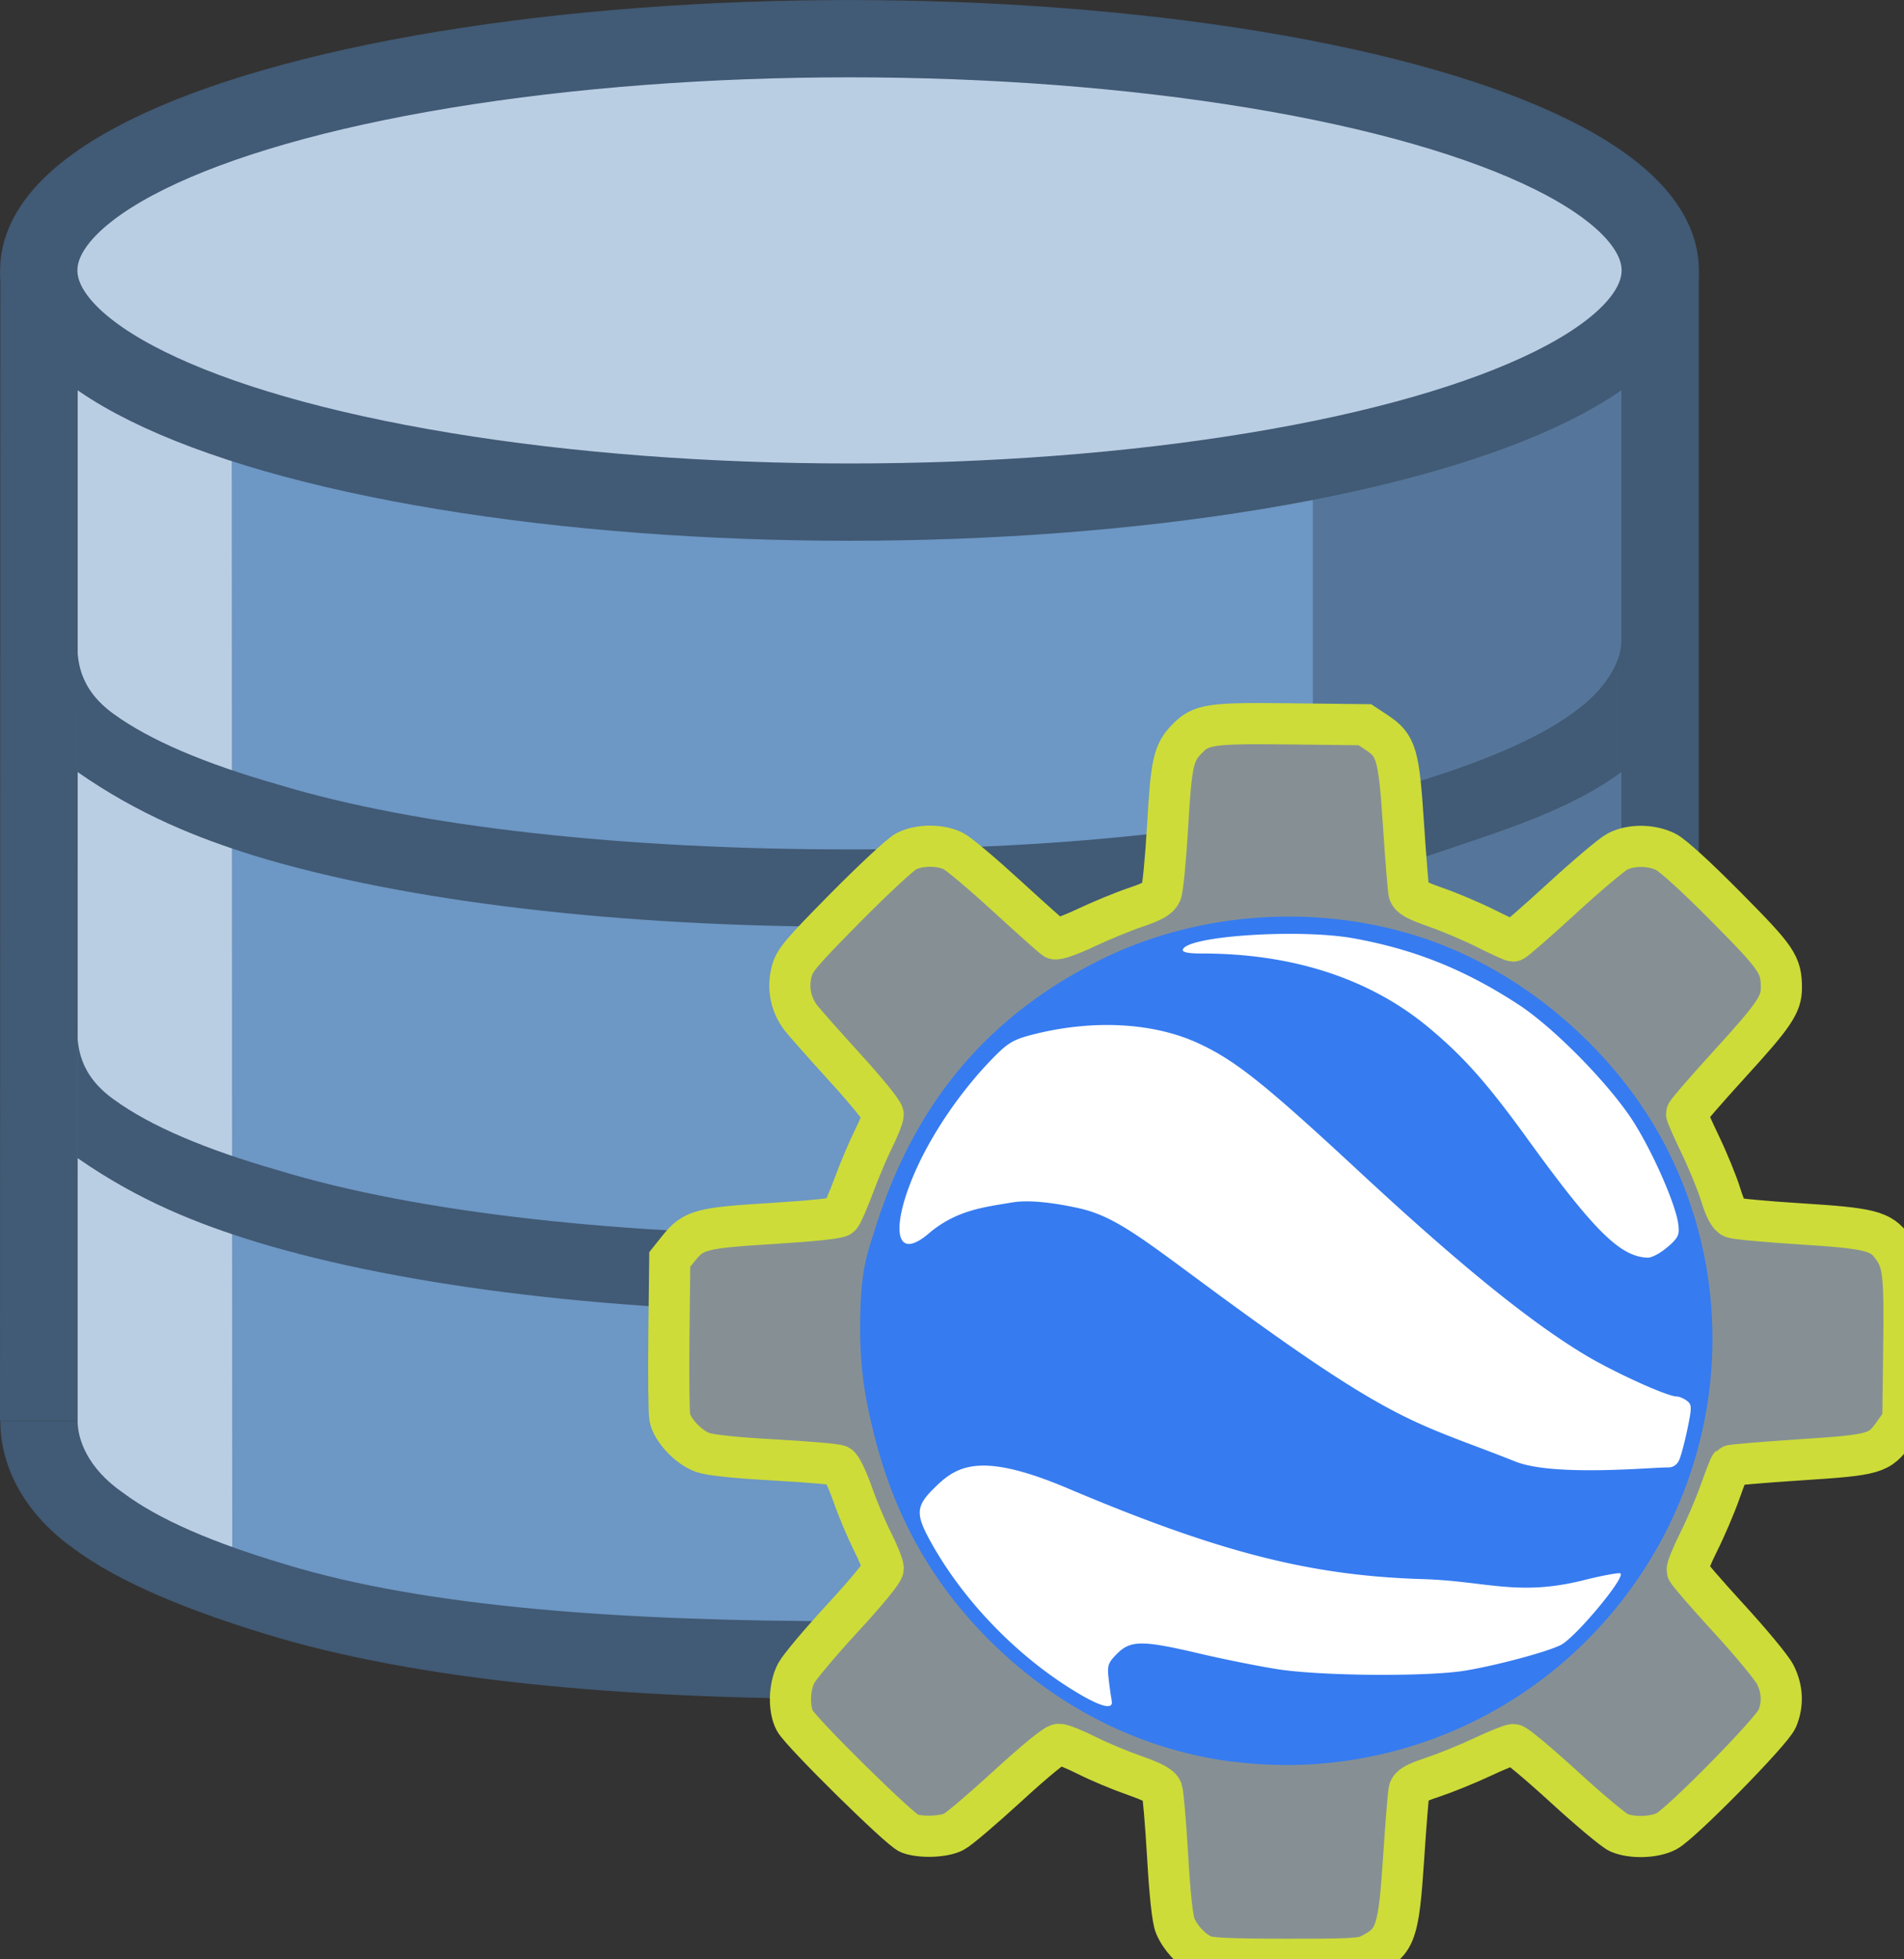 <?xml version="1.0" encoding="UTF-8" standalone="no"?>
<svg
   xmlns:dc="http://purl.org/dc/elements/1.1/"
   xmlns:cc="http://creativecommons.org/ns#"
   xmlns:rdf="http://www.w3.org/1999/02/22-rdf-syntax-ns#"
   xmlns:svg="http://www.w3.org/2000/svg"
   xmlns="http://www.w3.org/2000/svg"
   xmlns:sodipodi="http://sodipodi.sourceforge.net/DTD/sodipodi-0.dtd"
   xmlns:inkscape="http://www.inkscape.org/namespaces/inkscape"
   inkscape:version="1.0 (4035a4fb49, 2020-05-01)"
   sodipodi:docname="modelo6.svg"
   id="svg34"
   version="1.1"
   width="24.661"
   height="25.372">
  <rect width="100%" height="100%" fill="#333333" stroke="none"/>
  <path
     style="stroke-width:3.779"
     id="path776"
     fill="#6d97c4"
     d="M 1.005,4.499 H 20.994 V 19.7 c -7.455,3.288 -13.588,2.872 -20,0 z" />
  <path
     style="stroke-width:3.779"
     id="path778"
     fill="#bacee3"
     d="m 1.005,3.702 v 15.798 l 2.003,1.002 -0.008,-16.803 z" />
  <path
     style="stroke-width:3.779"
     id="path780"
     fill="#55769a"
     d="M 21.002,4.001 V 19.496 L 17.004,21.001 V 4.004 Z" />
  <path
     style="stroke-width:3.779"
     id="path782"
     fill="#415a75"
     d="m 21.002,3.498 h 1.001 V 18.4 h -1.001 z m -20.998,0 H 1.005 V 18.4 H 0 Z" />
  <path
     style="stroke-width:3.779"
     id="path784"
     fill="#415a75"
     d="m 1.005,8.298 v 1.701 c 0.794,0.552 1.549,0.854 2.305,1.088 1.965,0.597 4.746,0.915 7.693,0.915 2.947,0 5.555,-0.329 7.519,-0.926 0.907,-0.31 1.784,-0.567 2.479,-1.077 V 8.298 c 0,0.246 -0.174,0.62 -0.642,0.945 -0.469,0.34 -1.183,0.635 -2.105,0.915 -1.852,0.556 -4.383,0.843 -7.255,0.843 -2.872,0 -5.57,-0.283 -7.406,-0.843 C 2.664,9.893 1.946,9.59 1.477,9.25 1.013,8.918 1.001,8.54 1.001,8.305 Z" />
  <ellipse
     id="ellipse786"
     stroke-width="1.001"
     stroke-linejoin="round"
     stroke-linecap="round"
     stroke="#415a75"
     ry="3.001"
     rx="10.501"
     fill="#bacee3"
     cy="3.502"
     cx="11.003" />
  <path
     style="stroke-width:3.779"
     id="path788"
     fill="#415a75"
     d="m 0.004,18.4 c 0,0.643 0.359,1.24 0.96,1.663 0.586,0.435 1.481,0.794 2.464,1.096 1.965,0.605 4.625,0.843 7.572,0.843 2.947,0 5.57,-0.234 7.55,-0.839 0.982,-0.295 1.867,-0.665 2.467,-1.096 0.589,-0.427 0.982,-1.02 0.982,-1.663 h -1.001 c 0,0 -0.03,0.586 -0.529,0.926 -0.472,0.34 -1.19,0.643 -2.116,0.922 -1.852,0.559 -4.481,0.745 -7.353,0.745 -2.872,0 -5.464,-0.174 -7.304,-0.737 C 2.781,19.988 2.063,19.685 1.595,19.334 1.13,19.013 1.005,18.638 1.005,18.4 Z M 1.005,13.298 v 1.701 c 0.794,0.552 1.549,0.85 2.313,1.085 1.965,0.597 4.738,0.918 7.686,0.918 2.947,0 5.555,-0.329 7.519,-0.926 0.907,-0.314 1.784,-0.567 2.479,-1.077 v -1.701 c 0,0.246 -0.174,0.62 -0.642,0.945 -0.469,0.34 -1.183,0.635 -2.105,0.915 -1.852,0.556 -4.383,0.843 -7.255,0.843 -2.872,0 -5.566,-0.283 -7.406,-0.847 C 2.671,14.889 1.954,14.587 1.485,14.247 1.016,13.918 1.001,13.54 1.001,13.302 Z" />
  <ellipse
     style="stroke-width:0.038"
     cx="16.695"
     cy="17.332"
     rx="5.218"
     ry="5.095"
     fill="#ffffff"
     id="ellipse808" />
  <path
     style="stroke-width:0.533;stroke:#cddc39;stroke-opacity:1;stroke-miterlimit:4;stroke-dasharray:none"
     d="m 15.577,25.322 c -0.14,-0.063 -0.29,-0.223 -0.356,-0.382 -0.034,-0.082 -0.069,-0.398 -0.098,-0.903 -0.025,-0.427 -0.058,-0.811 -0.073,-0.852 -0.02,-0.055 -0.118,-0.107 -0.362,-0.193 -0.184,-0.064 -0.462,-0.181 -0.616,-0.259 -0.155,-0.078 -0.315,-0.142 -0.357,-0.142 -0.046,0 -0.299,0.206 -0.66,0.537 -0.322,0.295 -0.637,0.564 -0.701,0.596 -0.131,0.067 -0.425,0.078 -0.578,0.021 -0.121,-0.045 -1.4,-1.306 -1.482,-1.461 -0.081,-0.154 -0.073,-0.441 0.019,-0.615 0.042,-0.079 0.312,-0.401 0.601,-0.714 0.311,-0.337 0.526,-0.599 0.526,-0.642 0,-0.04 -0.064,-0.199 -0.142,-0.354 -0.078,-0.155 -0.194,-0.431 -0.258,-0.615 -0.064,-0.183 -0.143,-0.347 -0.175,-0.363 -0.032,-0.017 -0.408,-0.049 -0.835,-0.073 -0.497,-0.027 -0.831,-0.062 -0.928,-0.097 C 8.917,18.746 8.705,18.519 8.675,18.357 8.663,18.292 8.658,17.804 8.664,17.274 l 0.011,-0.963 0.111,-0.139 c 0.196,-0.245 0.288,-0.27 1.222,-0.327 0.529,-0.033 0.851,-0.067 0.877,-0.094 0.023,-0.023 0.102,-0.205 0.176,-0.404 0.074,-0.199 0.189,-0.471 0.256,-0.604 0.067,-0.134 0.122,-0.272 0.122,-0.308 0,-0.036 -0.221,-0.308 -0.492,-0.605 -0.27,-0.297 -0.529,-0.589 -0.575,-0.649 -0.129,-0.17 -0.172,-0.381 -0.121,-0.587 0.038,-0.156 0.109,-0.24 0.697,-0.836 0.36,-0.364 0.714,-0.694 0.788,-0.732 0.171,-0.088 0.443,-0.089 0.613,-0.003 0.072,0.036 0.385,0.301 0.697,0.587 0.312,0.286 0.589,0.533 0.614,0.548 0.027,0.015 0.195,-0.044 0.4,-0.14 0.194,-0.092 0.484,-0.212 0.645,-0.266 0.218,-0.073 0.303,-0.12 0.333,-0.185 0.022,-0.047 0.06,-0.436 0.085,-0.863 C 15.17,9.883 15.198,9.753 15.368,9.576 15.556,9.379 15.665,9.363 16.718,9.375 l 0.96,0.011 0.15,0.099 c 0.258,0.171 0.29,0.277 0.35,1.192 0.029,0.443 0.062,0.839 0.071,0.881 0.014,0.059 0.093,0.103 0.35,0.193 0.183,0.064 0.475,0.188 0.65,0.276 0.175,0.088 0.332,0.16 0.349,0.16 0.017,0 0.298,-0.245 0.624,-0.544 0.326,-0.299 0.653,-0.576 0.727,-0.614 0.174,-0.091 0.434,-0.09 0.624,0.002 0.091,0.044 0.398,0.324 0.784,0.714 0.663,0.669 0.715,0.746 0.716,1.049 3.58e-4,0.214 -0.095,0.355 -0.665,0.98 -0.31,0.34 -0.563,0.632 -0.563,0.65 0,0.018 0.081,0.201 0.18,0.407 0.099,0.206 0.217,0.495 0.262,0.641 0.056,0.182 0.105,0.276 0.155,0.297 0.04,0.017 0.439,0.054 0.888,0.082 0.89,0.056 1.034,0.092 1.183,0.302 0.141,0.198 0.158,0.347 0.145,1.317 l -0.012,0.927 -0.109,0.155 c -0.194,0.276 -0.244,0.291 -1.231,0.355 -0.483,0.032 -0.886,0.066 -0.896,0.076 -0.01,0.01 -0.07,0.165 -0.133,0.343 -0.063,0.178 -0.187,0.468 -0.275,0.643 -0.088,0.176 -0.155,0.341 -0.149,0.368 0.006,0.026 0.247,0.305 0.535,0.619 0.288,0.314 0.561,0.643 0.605,0.731 0.095,0.187 0.104,0.386 0.025,0.573 -0.069,0.165 -1.243,1.358 -1.433,1.457 -0.159,0.083 -0.45,0.091 -0.617,0.019 -0.064,-0.028 -0.385,-0.296 -0.712,-0.596 -0.328,-0.3 -0.622,-0.546 -0.654,-0.546 -0.032,-9.7e-5 -0.217,0.074 -0.41,0.165 -0.194,0.091 -0.481,0.207 -0.638,0.259 -0.217,0.072 -0.29,0.112 -0.303,0.17 -0.01,0.041 -0.042,0.437 -0.071,0.88 -0.065,0.973 -0.102,1.079 -0.441,1.25 -0.098,0.05 -0.261,0.058 -1.084,0.057 -0.728,-0.001 -0.995,-0.013 -1.077,-0.05 z m 1.427,-4.322 c 0.874,-0.092 1.603,-0.44 2.225,-1.062 0.474,-0.474 0.779,-1.006 0.963,-1.677 0.115,-0.42 0.115,-1.349 -0.001,-1.774 -0.352,-1.291 -1.276,-2.242 -2.554,-2.627 -0.298,-0.09 -0.379,-0.098 -0.958,-0.101 -0.555,-0.002 -0.67,0.008 -0.939,0.081 -1.345,0.367 -2.373,1.448 -2.655,2.789 -0.253,1.205 0.117,2.434 0.996,3.318 0.461,0.463 1.058,0.802 1.706,0.969 0.185,0.048 0.447,0.084 0.82,0.115 0.03,0.002 0.209,-0.012 0.397,-0.032 z m -0.896,-1.515 c -0.921,-0.25 -1.566,-1.034 -1.623,-1.974 -0.04,-0.657 0.172,-1.213 0.638,-1.678 0.85,-0.847 2.207,-0.854 3.046,-0.018 0.691,0.689 0.857,1.669 0.428,2.529 -0.365,0.733 -1.039,1.165 -1.864,1.197 -0.281,0.011 -0.42,-0.002 -0.625,-0.057 z m 1.031,-0.911 c 0.254,-0.095 0.558,-0.377 0.686,-0.637 0.09,-0.183 0.101,-0.244 0.101,-0.567 0,-0.343 -0.006,-0.373 -0.124,-0.59 -0.237,-0.438 -0.589,-0.659 -1.087,-0.684 -0.4,-0.02 -0.639,0.064 -0.927,0.328 -0.366,0.334 -0.511,0.799 -0.394,1.257 0.102,0.397 0.317,0.666 0.679,0.85 0.338,0.171 0.686,0.185 1.065,0.043 z"
     fill="#869094"
     id="path810" />
  <ellipse
     style="stroke-width:0.033"
     ry="5.382"
     rx="5.382"
     cy="17.357"
     cx="16.694"
     fill="#ffffff"
     id="circle812" />
  <path
     style="stroke-width:0.033"
     d="m 15.947,22.814 c -1.172,-0.154 -2.259,-0.699 -3.134,-1.573 -0.767,-0.766 -1.261,-1.667 -1.517,-2.768 -0.057,-0.245 -0.156,-0.638 -0.155,-1.273 0.002,-0.75 0.083,-0.933 0.196,-1.293 0.504,-1.601 1.429,-2.718 2.864,-3.45 1.284,-0.655 2.863,-0.768 4.246,-0.304 1.325,0.445 2.53,1.497 3.161,2.758 1.051,2.104 0.628,4.645 -1.053,6.331 a 5.494,5.494 0 0 1 -4.608,1.57 z m -1.547,-0.788 c -0.008,-0.034 -0.025,-0.155 -0.039,-0.269 -0.022,-0.188 -0.012,-0.219 0.109,-0.341 0.174,-0.174 0.329,-0.174 1.064,-0.001 0.31,0.073 0.765,0.164 1.013,0.203 0.56,0.088 1.925,0.099 2.421,0.02 0.403,-0.065 1.077,-0.245 1.25,-0.335 0.19,-0.098 0.831,-0.866 0.772,-0.925 -0.014,-0.014 -0.229,0.025 -0.477,0.087 -0.855,0.214 -1.257,0.011 -2.093,-0.014 -1.447,-0.044 -2.636,-0.348 -4.585,-1.173 -1.166,-0.494 -1.455,-0.286 -1.749,0.008 -0.221,0.221 -0.227,0.326 -0.038,0.67 0.431,0.785 1.155,1.528 1.939,1.987 0.292,0.171 0.438,0.2 0.411,0.082 z m 7.35,-3.119 c 0.024,-0.054 0.072,-0.236 0.107,-0.405 0.058,-0.279 0.057,-0.311 -0.009,-0.361 -0.04,-0.03 -0.099,-0.055 -0.132,-0.055 -0.122,0 -0.817,-0.316 -1.19,-0.541 -0.717,-0.432 -1.62,-1.165 -2.894,-2.347 -1.253,-1.163 -1.628,-1.463 -2.11,-1.686 -0.571,-0.264 -1.333,-0.31 -2.094,-0.126 -0.281,0.068 -0.357,0.108 -0.527,0.277 -0.388,0.386 -0.753,0.897 -0.987,1.38 -0.376,0.779 -0.36,1.336 0.114,0.933 0.36,-0.306 0.72,-0.342 1.082,-0.403 0.236,-0.04 0.588,0.013 0.869,0.076 0.579,0.129 0.992,0.55 2.492,1.615 1.698,1.205 2,1.204 3.157,1.665 0.5,0.199 1.788,0.072 1.979,0.076 0.062,0.001 0.115,-0.035 0.142,-0.096 z m -0.151,-2.756 c 0.141,-0.124 0.157,-0.158 0.138,-0.3 -0.034,-0.252 -0.314,-0.895 -0.567,-1.302 -0.298,-0.479 -1.032,-1.232 -1.501,-1.538 -0.692,-0.453 -1.352,-0.717 -2.139,-0.859 -0.701,-0.126 -2.15,-0.031 -2.209,0.145 -0.012,0.036 0.063,0.052 0.251,0.052 1.171,0 2.171,0.326 2.928,0.955 0.45,0.373 0.765,0.727 1.28,1.44 0.867,1.198 1.207,1.534 1.561,1.544 0.053,0.002 0.169,-0.06 0.256,-0.137 z"
     fill="#367bf0"
     id="path814" />
  <defs
     id="defs38" />
  <sodipodi:namedview
     inkscape:current-layer="svg34"
     inkscape:window-maximized="1"
     inkscape:window-y="0"
     inkscape:window-x="0"
     inkscape:cy="24.753809"
     inkscape:cx="7.3715478"
     inkscape:zoom="5.3225791"
     showgrid="false"
     id="namedview36"
     inkscape:window-height="718"
     inkscape:window-width="1366"
     inkscape:pageshadow="2"
     inkscape:pageopacity="0"
     guidetolerance="10"
     gridtolerance="10"
     objecttolerance="10"
     borderopacity="1"
     bordercolor="#666666"
     pagecolor="#ffffff"
     inkscape:document-rotation="0"
     showguides="true"
     inkscape:guide-bbox="true"
     fit-margin-left="0"
     fit-margin-top="0"
     fit-margin-right="0"
     fit-margin-bottom="0" />
</svg>
